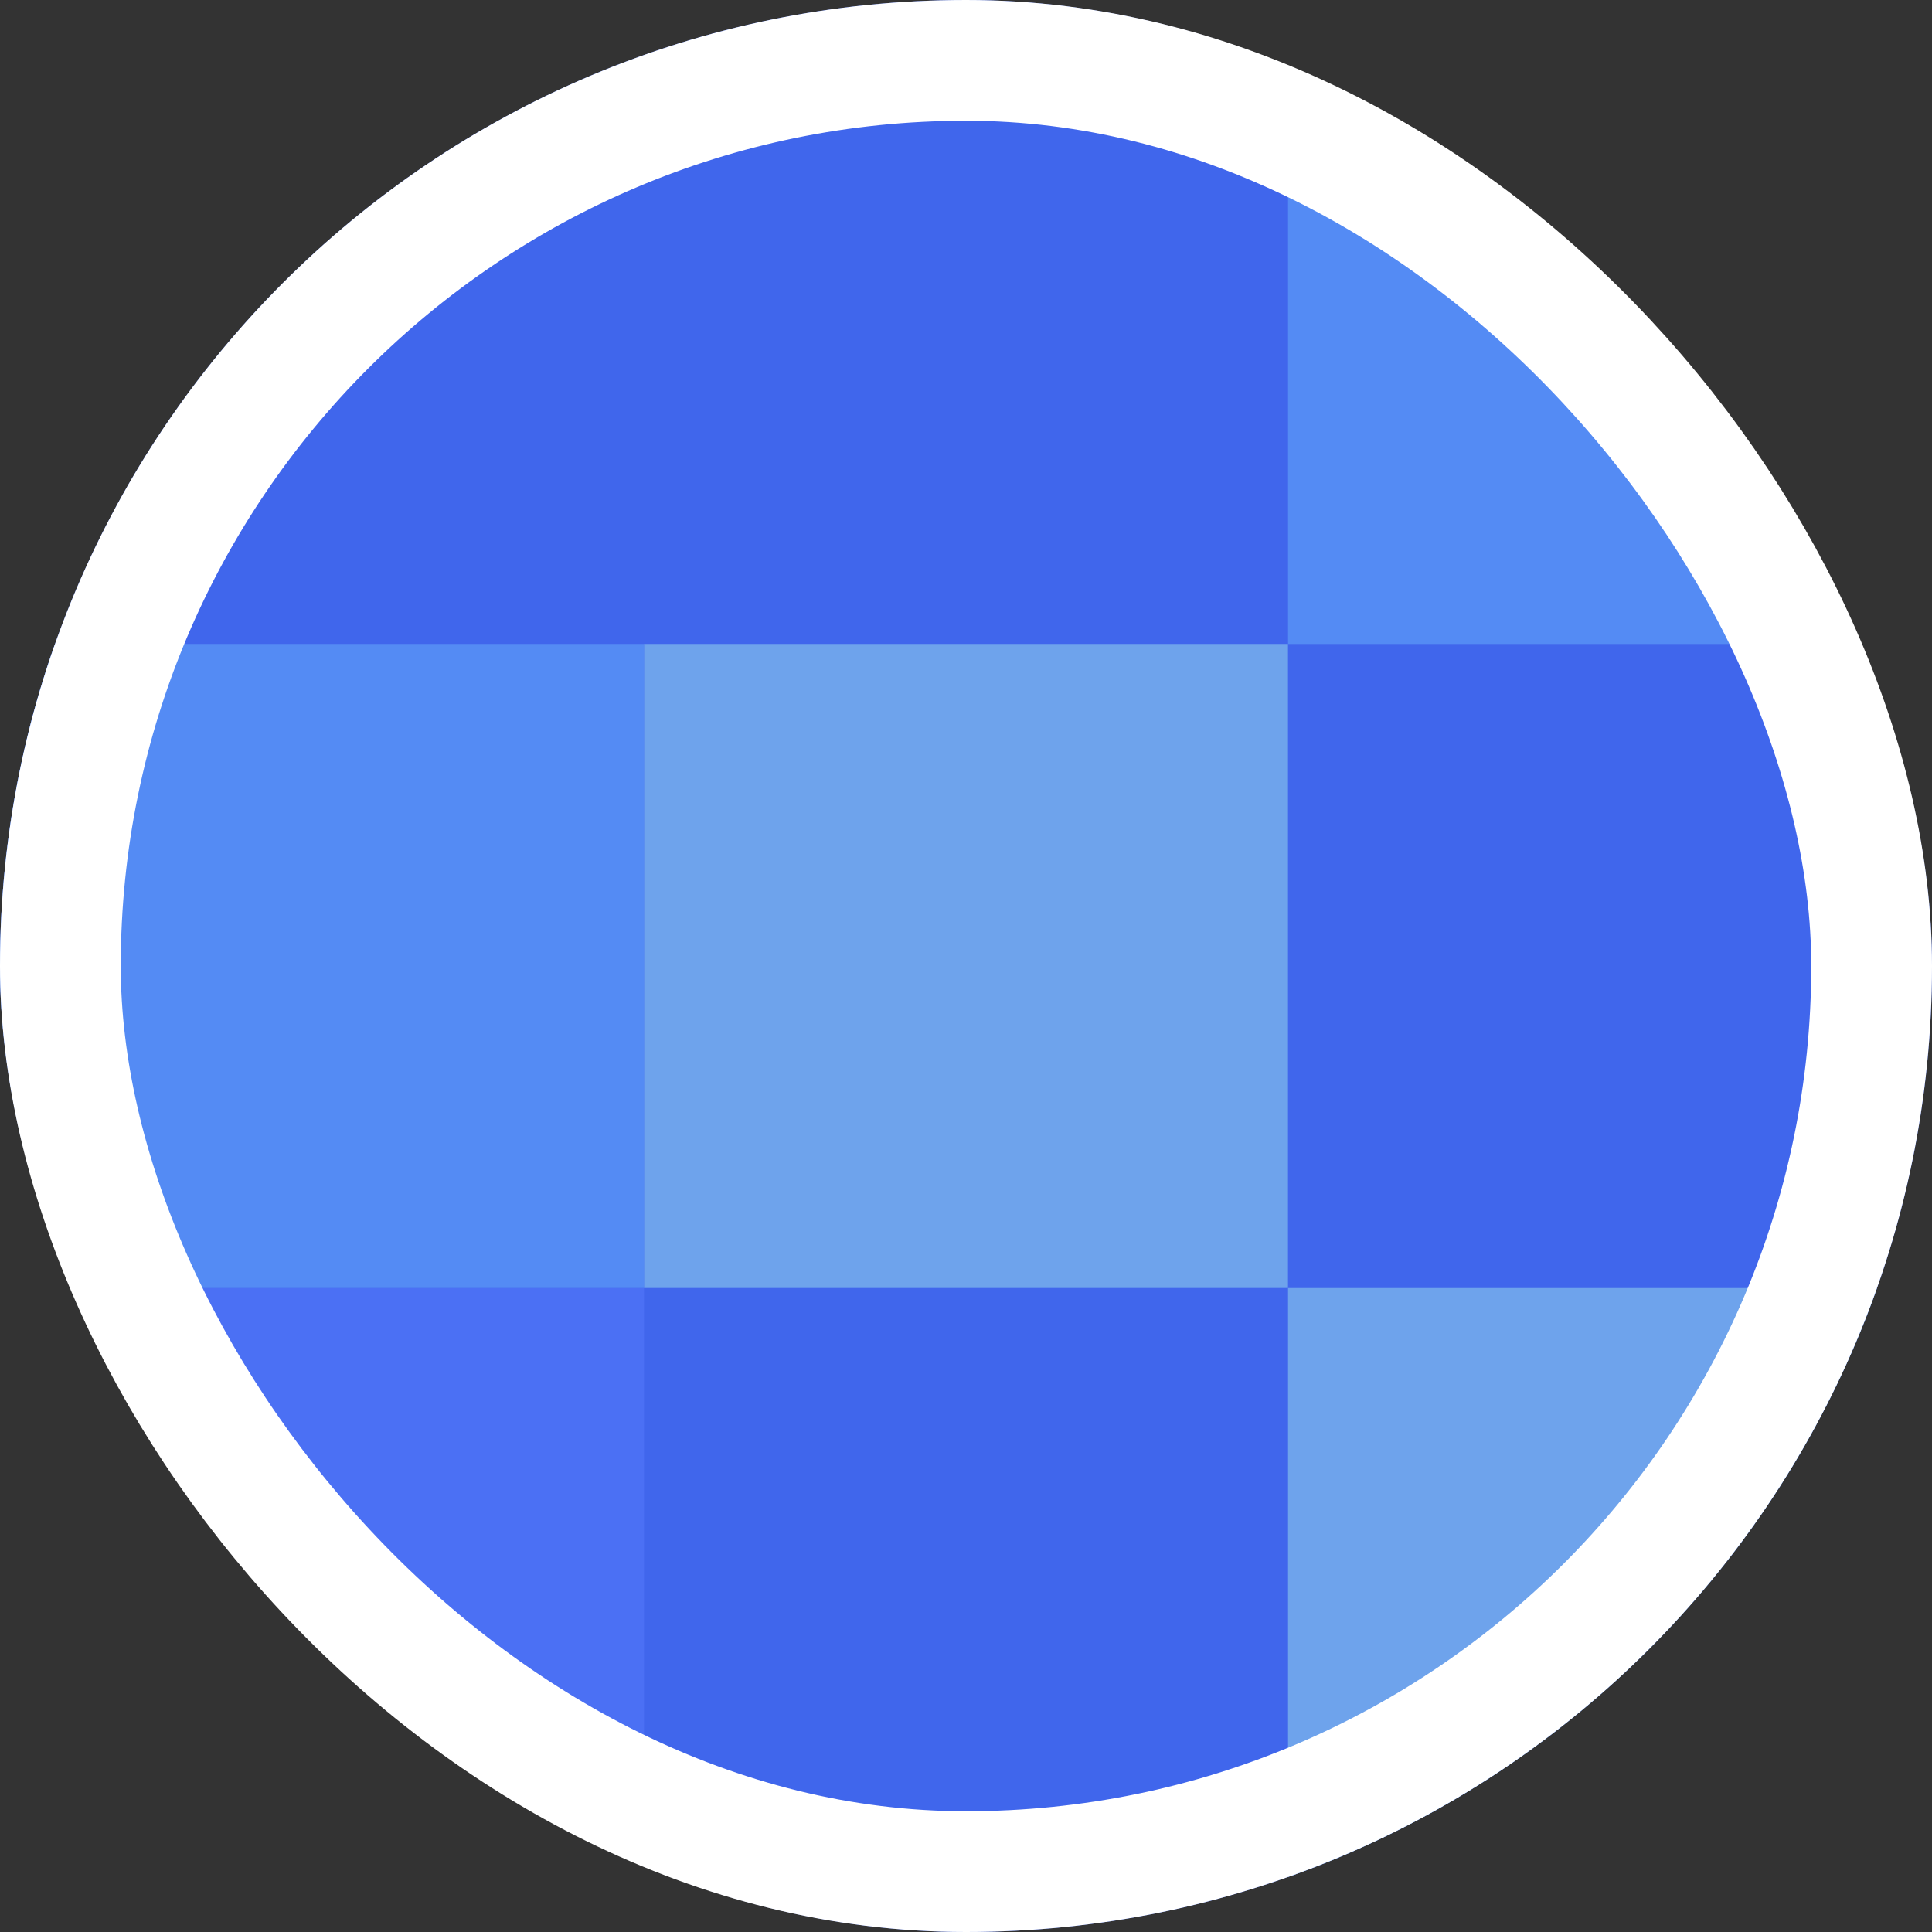 <svg xmlns="http://www.w3.org/2000/svg" width="32" height="32" viewBox="0 0 32 32" fill="none">
    <rect x="0" y="0" width="32" height="32" fill="#333333" stroke="none"/>
    <g clip-path="url(#clip0_5448_188941)">
        <rect width="32" height="32" rx="16" fill="#4066EC"/>
        <rect x="10.666" y="10.666" width="10.667" height="10.667" fill="#6EA3EC"/>
        <rect x="21.334" y="21.334" width="10.667" height="10.667" fill="#6EA3EC"/>
        <rect y="21.334" width="10.667" height="10.667" fill="#4B70F4"/>
        <rect y="10.666" width="10.667" height="10.667" fill="#548BF4"/>
        <rect x="21.334" width="10.667" height="10.667" fill="#548BF4"/>
    </g>
    <rect x="1" y="1" width="30" height="30" rx="15" stroke="white" stroke-width="2"/>
    <defs>
        <clipPath id="clip0_5448_188941">
            <rect width="32" height="32" rx="16" fill="white"/>
        </clipPath>
    </defs>
</svg>
